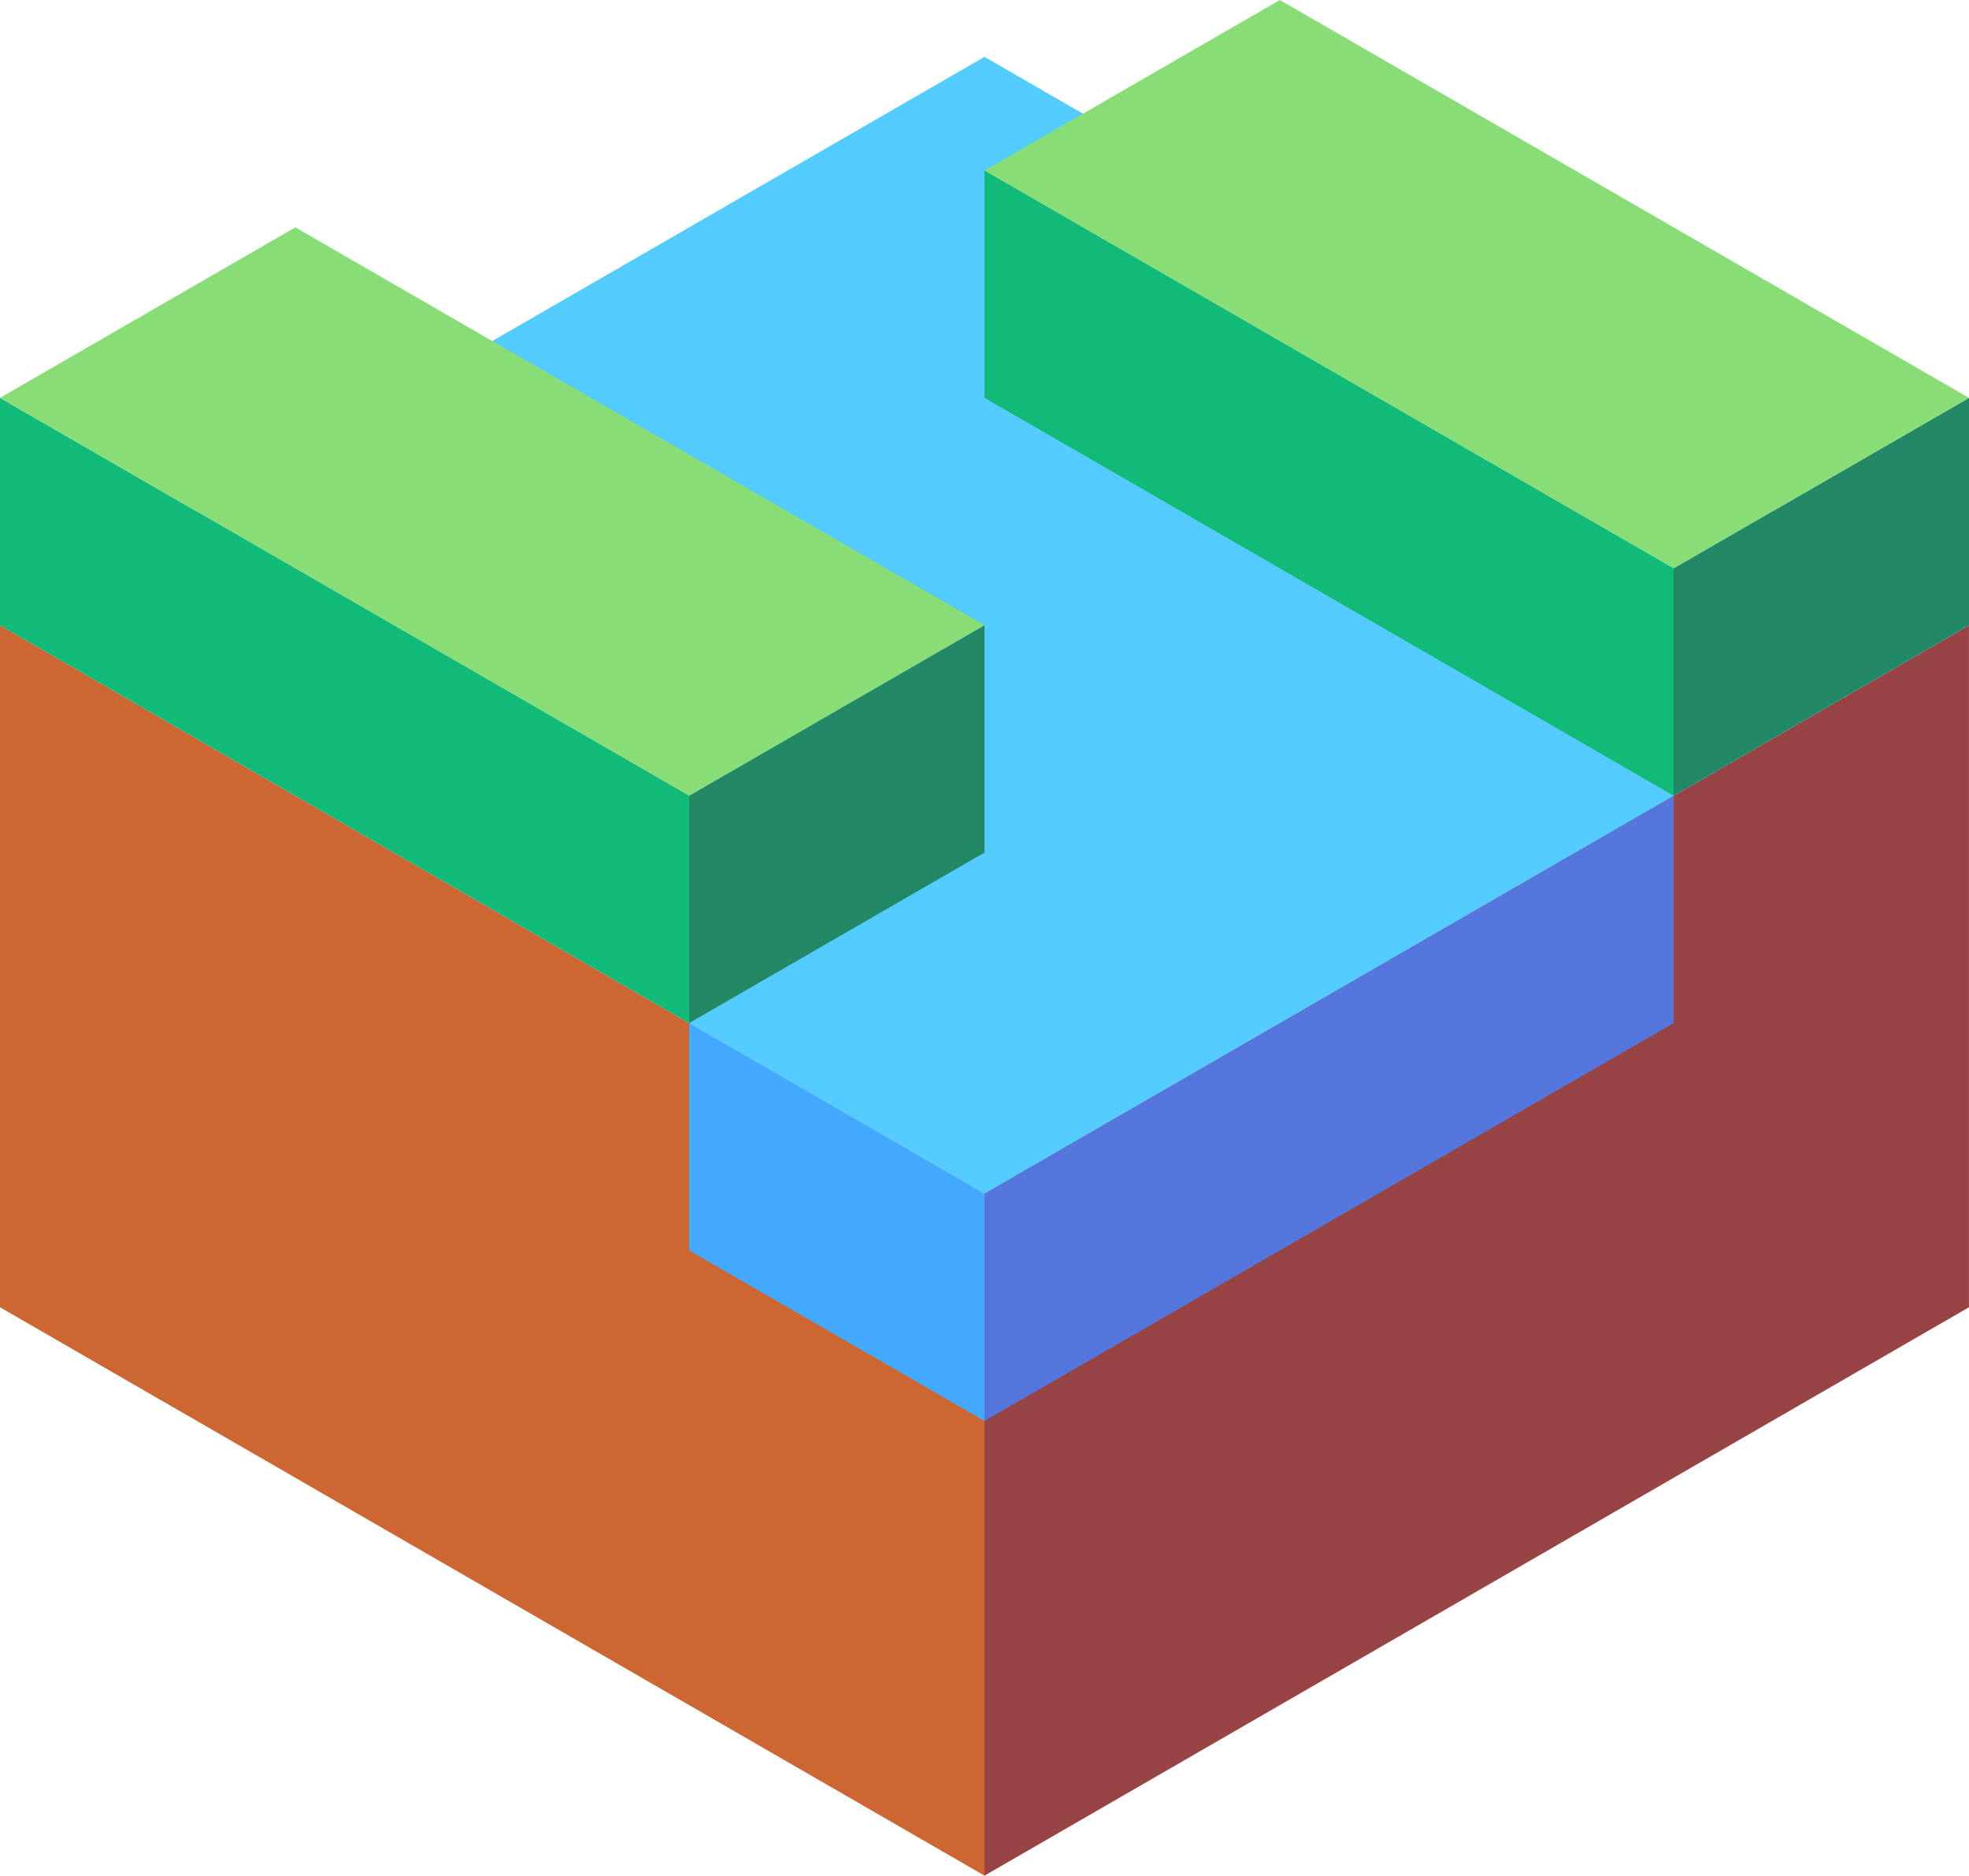 <svg xmlns="http://www.w3.org/2000/svg" viewBox="305.942 722.604 86.603 82.5"><path d="M305.942 750.104v30l43.301 25v-30z" fill="#c63"/><path d="M349.243 805.104l43.301-25v-30l-43.301 25z" fill="#944"/><path d="M305.942 750.104l43.301 25 43.301-25-43.301-25z" fill="#5cf"/><path d="M349.243 775.104v10l-12.99-7.5v-10z" fill="#4af"/><path d="M349.243 785.104l30.311-17.5v-10l-30.311 17.5z" fill="#57d"/><path d="M349.244 730.104v10l30.311 17.5v-10z" fill="#1b7"/><path d="M392.545 740.104v10l-12.99 7.5v-10z" fill="#286"/><path d="M349.244 730.104l12.99-7.5 30.311 17.5-12.99 7.5z" fill="#8d7"/><path d="M305.942 740.104v10l30.311 17.5v-10z" fill="#1b7"/><path d="M349.243 750.104v10l-12.99 7.5v-10z" fill="#286"/><path d="M305.942 740.104l12.99-7.5 30.311 17.5-12.99 7.5z" fill="#8d7"/></svg>